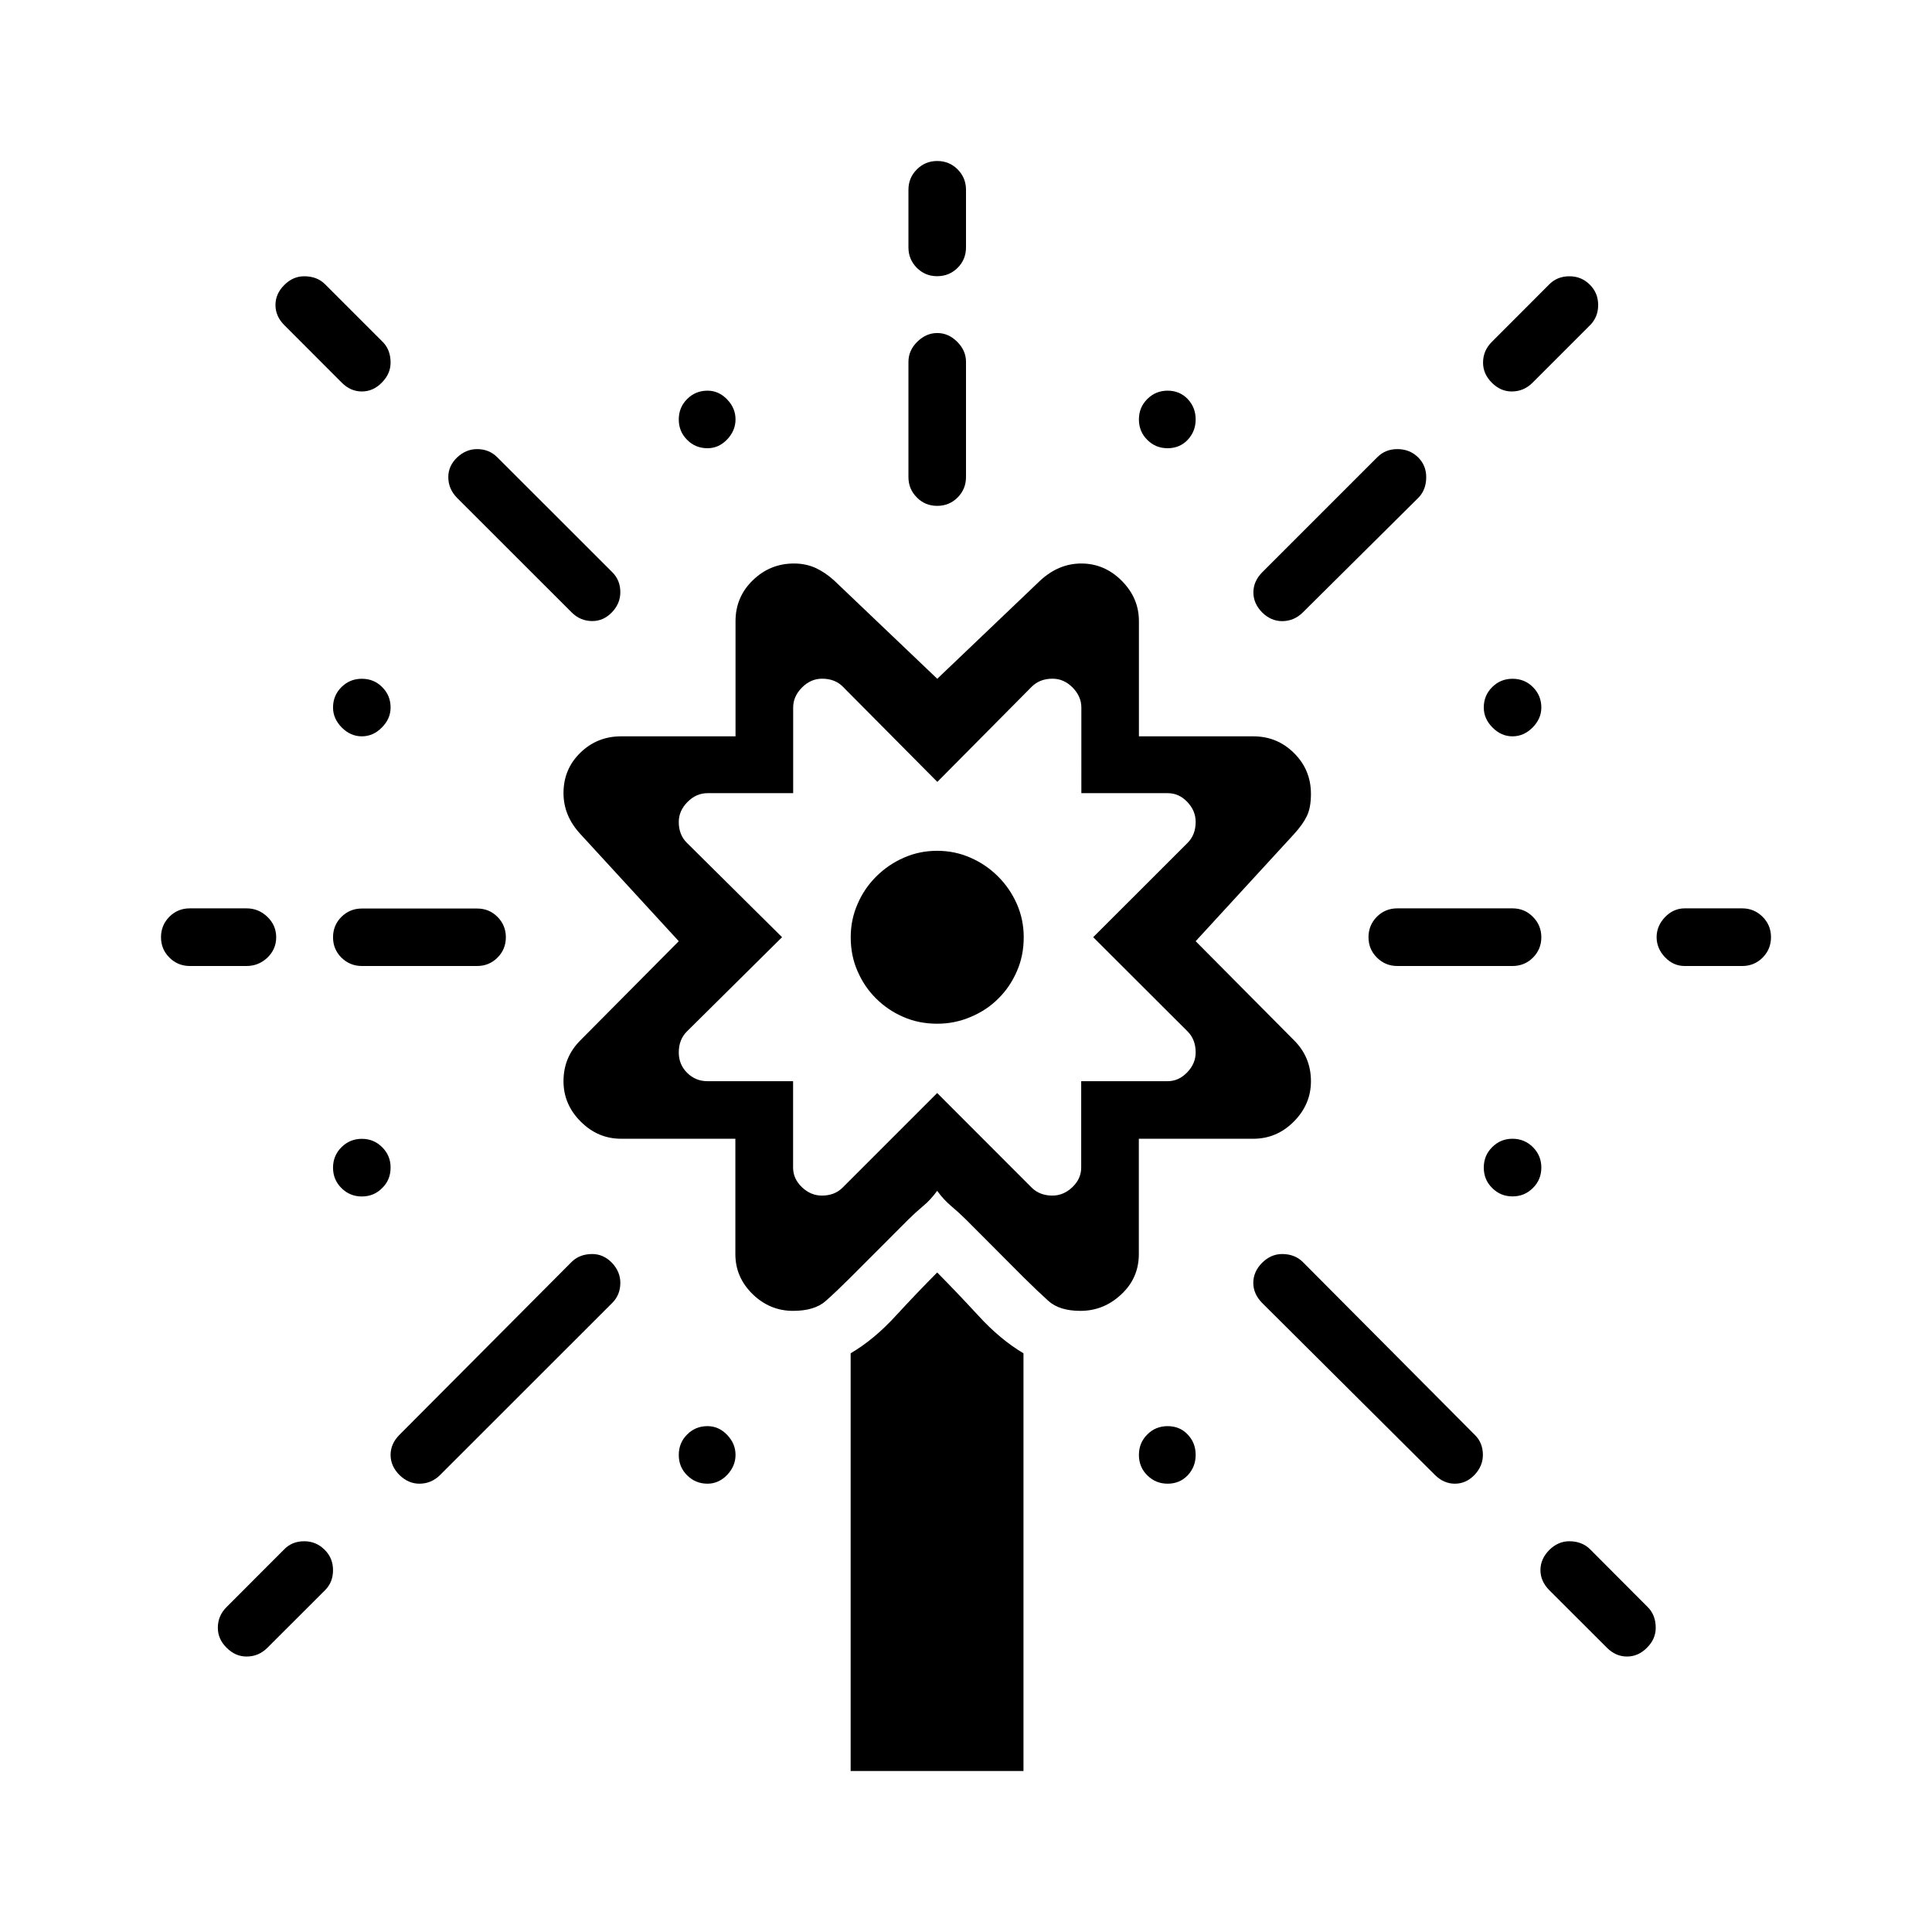 <svg version="1.1" id="master" xmlns="http://www.w3.org/2000/svg" xmlns:xlink="http://www.w3.org/1999/xlink" x="0px" y="0px" width="24px" height="24px" viewBox="0 0 24 24" enable-background="new 0 0 24 24" xml:space="preserve">
<rect fill="none" width="24" height="24"/>
<path d="M11.389,3.327c-0.069-0.07-0.104-0.154-0.104-0.253V2.358c0-0.1,0.035-0.184,0.104-0.253C11.458,2.035,11.543,2,11.643,2c0.099,0,0.184,0.035,0.253,0.104C11.965,2.174,12,2.258,12,2.358v0.716c0,0.099-0.035,0.184-0.104,0.253c-0.069,0.069-0.154,0.104-0.253,0.104C11.543,3.432,11.458,3.396,11.389,3.327z M11.643,6.284c0.099,0,0.184-0.035,0.253-0.104C11.965,6.11,12,6.026,12,5.926V4.495c0-0.093-0.036-0.176-0.109-0.249s-0.155-0.109-0.248-0.109s-0.176,0.037-0.249,0.109s-0.109,0.156-0.109,0.249v1.431c0,0.1,0.035,0.184,0.104,0.253C11.458,6.25,11.543,6.284,11.643,6.284z M7.1,7.606c0.072,0.073,0.159,0.109,0.258,0.109c0.093,0,0.175-0.037,0.244-0.109s0.104-0.156,0.104-0.249c0-0.1-0.033-0.182-0.1-0.249L6.175,5.678C6.108,5.612,6.025,5.579,5.927,5.579c-0.093,0-0.176,0.035-0.249,0.104c-0.072,0.069-0.109,0.15-0.109,0.243c0,0.1,0.037,0.186,0.109,0.259L7.1,7.606z M8.789,5.568c0.093,0,0.174-0.036,0.244-0.109c0.069-0.073,0.104-0.156,0.104-0.249S9.103,5.035,9.033,4.962c-0.07-0.073-0.151-0.109-0.244-0.109c-0.1,0-0.184,0.035-0.253,0.104c-0.07,0.07-0.104,0.154-0.104,0.254c0,0.099,0.034,0.184,0.104,0.253C8.605,5.534,8.689,5.568,8.789,5.568z M4.495,12h1.432c0.099,0,0.184-0.035,0.253-0.104c0.069-0.069,0.104-0.154,0.104-0.253c0-0.099-0.035-0.184-0.104-0.253c-0.069-0.07-0.154-0.104-0.253-0.104H4.495c-0.1,0-0.184,0.035-0.254,0.104c-0.069,0.069-0.104,0.154-0.104,0.253c0,0.1,0.035,0.184,0.104,0.253C4.312,11.965,4.396,12,4.495,12z M4.495,9.147c0.093,0,0.176-0.036,0.248-0.109c0.073-0.073,0.109-0.155,0.109-0.249c0-0.099-0.034-0.184-0.104-0.253C4.679,8.466,4.595,8.432,4.495,8.432S4.312,8.466,4.241,8.536C4.172,8.605,4.137,8.69,4.137,8.789c0,0.093,0.037,0.176,0.109,0.249C4.319,9.111,4.402,9.147,4.495,9.147z M4.743,4.753c0.073-0.073,0.109-0.156,0.109-0.249c0-0.106-0.033-0.192-0.099-0.258L4.038,3.531C3.972,3.465,3.886,3.432,3.779,3.432c-0.093,0-0.176,0.036-0.248,0.109C3.458,3.614,3.422,3.696,3.422,3.789c0,0.093,0.036,0.176,0.109,0.249l0.715,0.716c0.073,0.073,0.156,0.109,0.249,0.109S4.671,4.827,4.743,4.753z M19.962,20.469c0.073,0.073,0.156,0.109,0.249,0.109s0.176-0.036,0.248-0.109c0.073-0.072,0.109-0.155,0.109-0.248c0-0.105-0.033-0.192-0.1-0.258l-0.715-0.717c-0.066-0.066-0.153-0.1-0.259-0.1c-0.093,0-0.176,0.037-0.249,0.109c-0.072,0.074-0.109,0.156-0.109,0.249s0.037,0.176,0.109,0.249L19.962,20.469z M4.748,14.252c-0.069-0.07-0.153-0.105-0.253-0.105s-0.184,0.035-0.254,0.105c-0.069,0.069-0.104,0.154-0.104,0.253c0,0.1,0.035,0.185,0.104,0.253c0.07,0.07,0.154,0.105,0.254,0.105s0.184-0.035,0.253-0.105c0.07-0.068,0.104-0.153,0.104-0.253C4.853,14.406,4.818,14.321,4.748,14.252z M14.505,5.568c0.1,0,0.183-0.035,0.249-0.104c0.065-0.07,0.099-0.154,0.099-0.253c0-0.1-0.033-0.184-0.099-0.254c-0.066-0.069-0.149-0.104-0.249-0.104s-0.184,0.035-0.253,0.104c-0.07,0.07-0.104,0.154-0.104,0.254c0,0.099,0.034,0.184,0.104,0.253C14.321,5.534,14.405,5.568,14.505,5.568z M3.063,11.284H2.357c-0.099,0-0.184,0.035-0.253,0.104C2.035,11.458,2,11.543,2,11.642c0,0.1,0.035,0.184,0.104,0.253C2.174,11.965,2.259,12,2.357,12h0.706c0.1,0,0.186-0.035,0.259-0.104c0.072-0.069,0.109-0.154,0.109-0.253c0-0.099-0.037-0.184-0.109-0.253C3.249,11.319,3.163,11.284,3.063,11.284z M3.779,19.146c-0.1,0-0.183,0.033-0.248,0.1l-0.716,0.717c-0.073,0.072-0.109,0.158-0.109,0.258c0,0.093,0.036,0.176,0.109,0.248c0.072,0.073,0.155,0.109,0.248,0.109c0.1,0,0.186-0.036,0.259-0.109l0.716-0.715c0.066-0.066,0.099-0.149,0.099-0.249c0-0.099-0.034-0.184-0.104-0.253C3.963,19.182,3.879,19.146,3.779,19.146z M15.927,7.716c0.099,0,0.186-0.037,0.258-0.109l1.432-1.421c0.066-0.066,0.1-0.152,0.1-0.259c0-0.099-0.035-0.182-0.104-0.249c-0.069-0.066-0.154-0.099-0.254-0.099c-0.099,0-0.182,0.033-0.248,0.099l-1.432,1.432c-0.072,0.073-0.109,0.156-0.109,0.249s0.037,0.176,0.109,0.249C15.751,7.679,15.834,7.716,15.927,7.716z M18.779,4.863c0.1,0,0.186-0.036,0.259-0.109l0.716-0.716c0.065-0.066,0.099-0.149,0.099-0.249c0-0.099-0.034-0.184-0.104-0.253c-0.069-0.069-0.153-0.104-0.253-0.104s-0.183,0.033-0.249,0.099l-0.715,0.716c-0.073,0.073-0.109,0.159-0.109,0.258c0,0.093,0.036,0.176,0.109,0.249C18.604,4.827,18.687,4.863,18.779,4.863z M18.789,11.284h-1.432c-0.099,0-0.184,0.035-0.253,0.104C17.035,11.458,17,11.543,17,11.642c0,0.1,0.035,0.184,0.104,0.253C17.174,11.965,17.259,12,17.357,12h1.432c0.1,0,0.185-0.035,0.254-0.104c0.069-0.069,0.104-0.154,0.104-0.253c0-0.099-0.035-0.184-0.104-0.253C18.974,11.319,18.889,11.284,18.789,11.284z M18.789,14.146c-0.1,0-0.184,0.035-0.253,0.105c-0.07,0.069-0.104,0.154-0.104,0.253c0,0.1,0.034,0.185,0.104,0.253c0.069,0.07,0.153,0.105,0.253,0.105s0.185-0.035,0.254-0.105c0.069-0.068,0.104-0.153,0.104-0.253c0-0.099-0.035-0.184-0.104-0.253C18.974,14.182,18.889,14.146,18.789,14.146z M15.568,14.146h-1.421v1.432c0,0.199-0.073,0.367-0.219,0.502c-0.146,0.137-0.315,0.204-0.507,0.204c-0.173,0-0.306-0.041-0.398-0.124s-0.195-0.181-0.308-0.293L12,15.15c-0.06-0.059-0.121-0.115-0.184-0.168c-0.063-0.053-0.121-0.116-0.174-0.189c-0.054,0.073-0.111,0.137-0.175,0.189c-0.063,0.053-0.124,0.109-0.184,0.168l-0.716,0.717c-0.112,0.112-0.215,0.21-0.308,0.293s-0.229,0.124-0.408,0.124c-0.191,0-0.359-0.069-0.502-0.208c-0.143-0.14-0.214-0.305-0.214-0.498v-1.432H7.716c-0.192,0-0.359-0.07-0.502-0.213S7,13.623,7,13.432c0-0.199,0.069-0.368,0.209-0.508l1.223-1.232L7.209,10.36C7.069,10.208,7,10.039,7,9.853c0-0.199,0.069-0.366,0.209-0.502c0.139-0.136,0.308-0.204,0.507-0.204h1.421V7.716c0-0.199,0.071-0.368,0.214-0.507S9.664,7,9.863,7c0.099,0,0.188,0.019,0.268,0.055c0.08,0.037,0.156,0.088,0.229,0.154l1.283,1.223l1.282-1.223C13.077,7.07,13.246,7,13.432,7c0.192,0,0.359,0.071,0.502,0.214s0.214,0.31,0.214,0.502v1.431h1.421c0.199,0,0.368,0.07,0.507,0.209c0.14,0.139,0.209,0.308,0.209,0.507c0,0.113-0.017,0.204-0.05,0.273c-0.033,0.069-0.086,0.144-0.159,0.224l-1.223,1.332l1.223,1.232c0.14,0.14,0.209,0.309,0.209,0.508c0,0.191-0.071,0.359-0.214,0.502S15.761,14.146,15.568,14.146z M14.853,13.074c0-0.106-0.033-0.193-0.099-0.26l-1.174-1.172l1.174-1.173c0.065-0.066,0.099-0.152,0.099-0.258c0-0.093-0.034-0.176-0.104-0.249c-0.069-0.073-0.15-0.109-0.243-0.109h-1.073V8.789c0-0.093-0.037-0.175-0.109-0.249c-0.073-0.073-0.156-0.109-0.249-0.109c-0.105,0-0.191,0.033-0.258,0.099l-1.173,1.183l-1.174-1.183c-0.065-0.066-0.152-0.099-0.258-0.099c-0.093,0-0.176,0.036-0.249,0.109C9.89,8.614,9.853,8.696,9.853,8.789v1.064H8.789c-0.093,0-0.176,0.036-0.248,0.109c-0.073,0.073-0.109,0.156-0.109,0.249c0,0.106,0.033,0.192,0.1,0.258l1.183,1.173l-1.183,1.172c-0.066,0.066-0.1,0.153-0.1,0.26c0,0.099,0.034,0.184,0.104,0.253c0.069,0.069,0.153,0.104,0.253,0.104h1.063v1.073c0,0.093,0.037,0.174,0.109,0.243c0.073,0.07,0.156,0.105,0.249,0.105c0.105,0,0.192-0.033,0.258-0.1l1.174-1.174l1.173,1.174c0.066,0.066,0.152,0.1,0.258,0.1c0.093,0,0.176-0.035,0.249-0.105c0.072-0.069,0.109-0.15,0.109-0.243v-1.073h1.073c0.093,0,0.174-0.037,0.243-0.109C14.818,13.249,14.853,13.166,14.853,13.074z M18.789,8.432c-0.1,0-0.184,0.035-0.253,0.104c-0.07,0.07-0.104,0.154-0.104,0.253c0,0.093,0.036,0.176,0.109,0.249c0.072,0.073,0.155,0.109,0.248,0.109s0.176-0.036,0.249-0.109c0.072-0.073,0.109-0.155,0.109-0.249c0-0.099-0.035-0.184-0.104-0.253C18.974,8.466,18.889,8.432,18.789,8.432z M16.185,15.678c-0.066-0.066-0.152-0.1-0.258-0.1c-0.093,0-0.176,0.037-0.249,0.109c-0.072,0.073-0.109,0.156-0.109,0.249s0.037,0.175,0.109,0.249l2.147,2.137c0.072,0.072,0.155,0.109,0.248,0.109s0.174-0.037,0.244-0.109c0.069-0.073,0.104-0.156,0.104-0.248c0-0.1-0.033-0.184-0.1-0.249L16.185,15.678z M21.643,11.284h-0.716c-0.093,0-0.174,0.037-0.244,0.109c-0.069,0.073-0.104,0.156-0.104,0.249s0.035,0.176,0.104,0.249C20.753,11.964,20.834,12,20.927,12h0.716c0.099,0,0.184-0.035,0.253-0.104C21.965,11.826,22,11.742,22,11.642c0-0.099-0.035-0.184-0.104-0.253C21.826,11.319,21.741,11.284,21.643,11.284z M7.357,15.578c-0.105,0-0.191,0.033-0.258,0.1l-2.138,2.147c-0.072,0.073-0.109,0.155-0.109,0.249c0,0.092,0.037,0.175,0.109,0.248c0.073,0.072,0.156,0.109,0.249,0.109c0.1,0,0.186-0.037,0.258-0.109l2.138-2.137c0.066-0.066,0.1-0.15,0.1-0.249c0-0.093-0.035-0.176-0.104-0.249C7.532,15.615,7.45,15.578,7.357,15.578z M12.154,16.344c-0.183-0.199-0.354-0.377-0.512-0.537c-0.159,0.16-0.33,0.338-0.513,0.537c-0.182,0.199-0.369,0.354-0.562,0.467V22h2.147v-5.189C12.523,16.698,12.336,16.543,12.154,16.344z M14.505,17.716c-0.1,0-0.184,0.034-0.253,0.104c-0.07,0.069-0.104,0.154-0.104,0.254c0,0.099,0.034,0.184,0.104,0.253c0.069,0.069,0.153,0.104,0.253,0.104s0.183-0.035,0.249-0.104c0.065-0.069,0.099-0.154,0.099-0.253c0-0.1-0.033-0.185-0.099-0.254C14.688,17.75,14.604,17.716,14.505,17.716z M12.397,10.887c-0.1-0.1-0.214-0.177-0.343-0.233c-0.129-0.057-0.267-0.085-0.412-0.085c-0.146,0-0.284,0.028-0.413,0.085c-0.129,0.056-0.243,0.134-0.343,0.233s-0.178,0.214-0.233,0.343c-0.057,0.129-0.085,0.267-0.085,0.413c0,0.153,0.028,0.293,0.085,0.422c0.056,0.129,0.132,0.242,0.229,0.338c0.096,0.096,0.209,0.173,0.338,0.229c0.129,0.057,0.27,0.085,0.423,0.085c0.146,0,0.284-0.028,0.417-0.085c0.133-0.056,0.247-0.132,0.343-0.229c0.097-0.096,0.173-0.208,0.229-0.338c0.057-0.129,0.085-0.27,0.085-0.422c0-0.146-0.028-0.283-0.085-0.413C12.575,11.101,12.497,10.986,12.397,10.887z M8.789,17.716c-0.1,0-0.184,0.034-0.253,0.104c-0.07,0.069-0.104,0.154-0.104,0.254c0,0.099,0.034,0.184,0.104,0.253c0.069,0.069,0.153,0.104,0.253,0.104c0.093,0,0.174-0.037,0.244-0.109c0.069-0.073,0.104-0.156,0.104-0.248c0-0.094-0.034-0.176-0.104-0.249C8.963,17.752,8.882,17.716,8.789,17.716z"/>
</svg>
